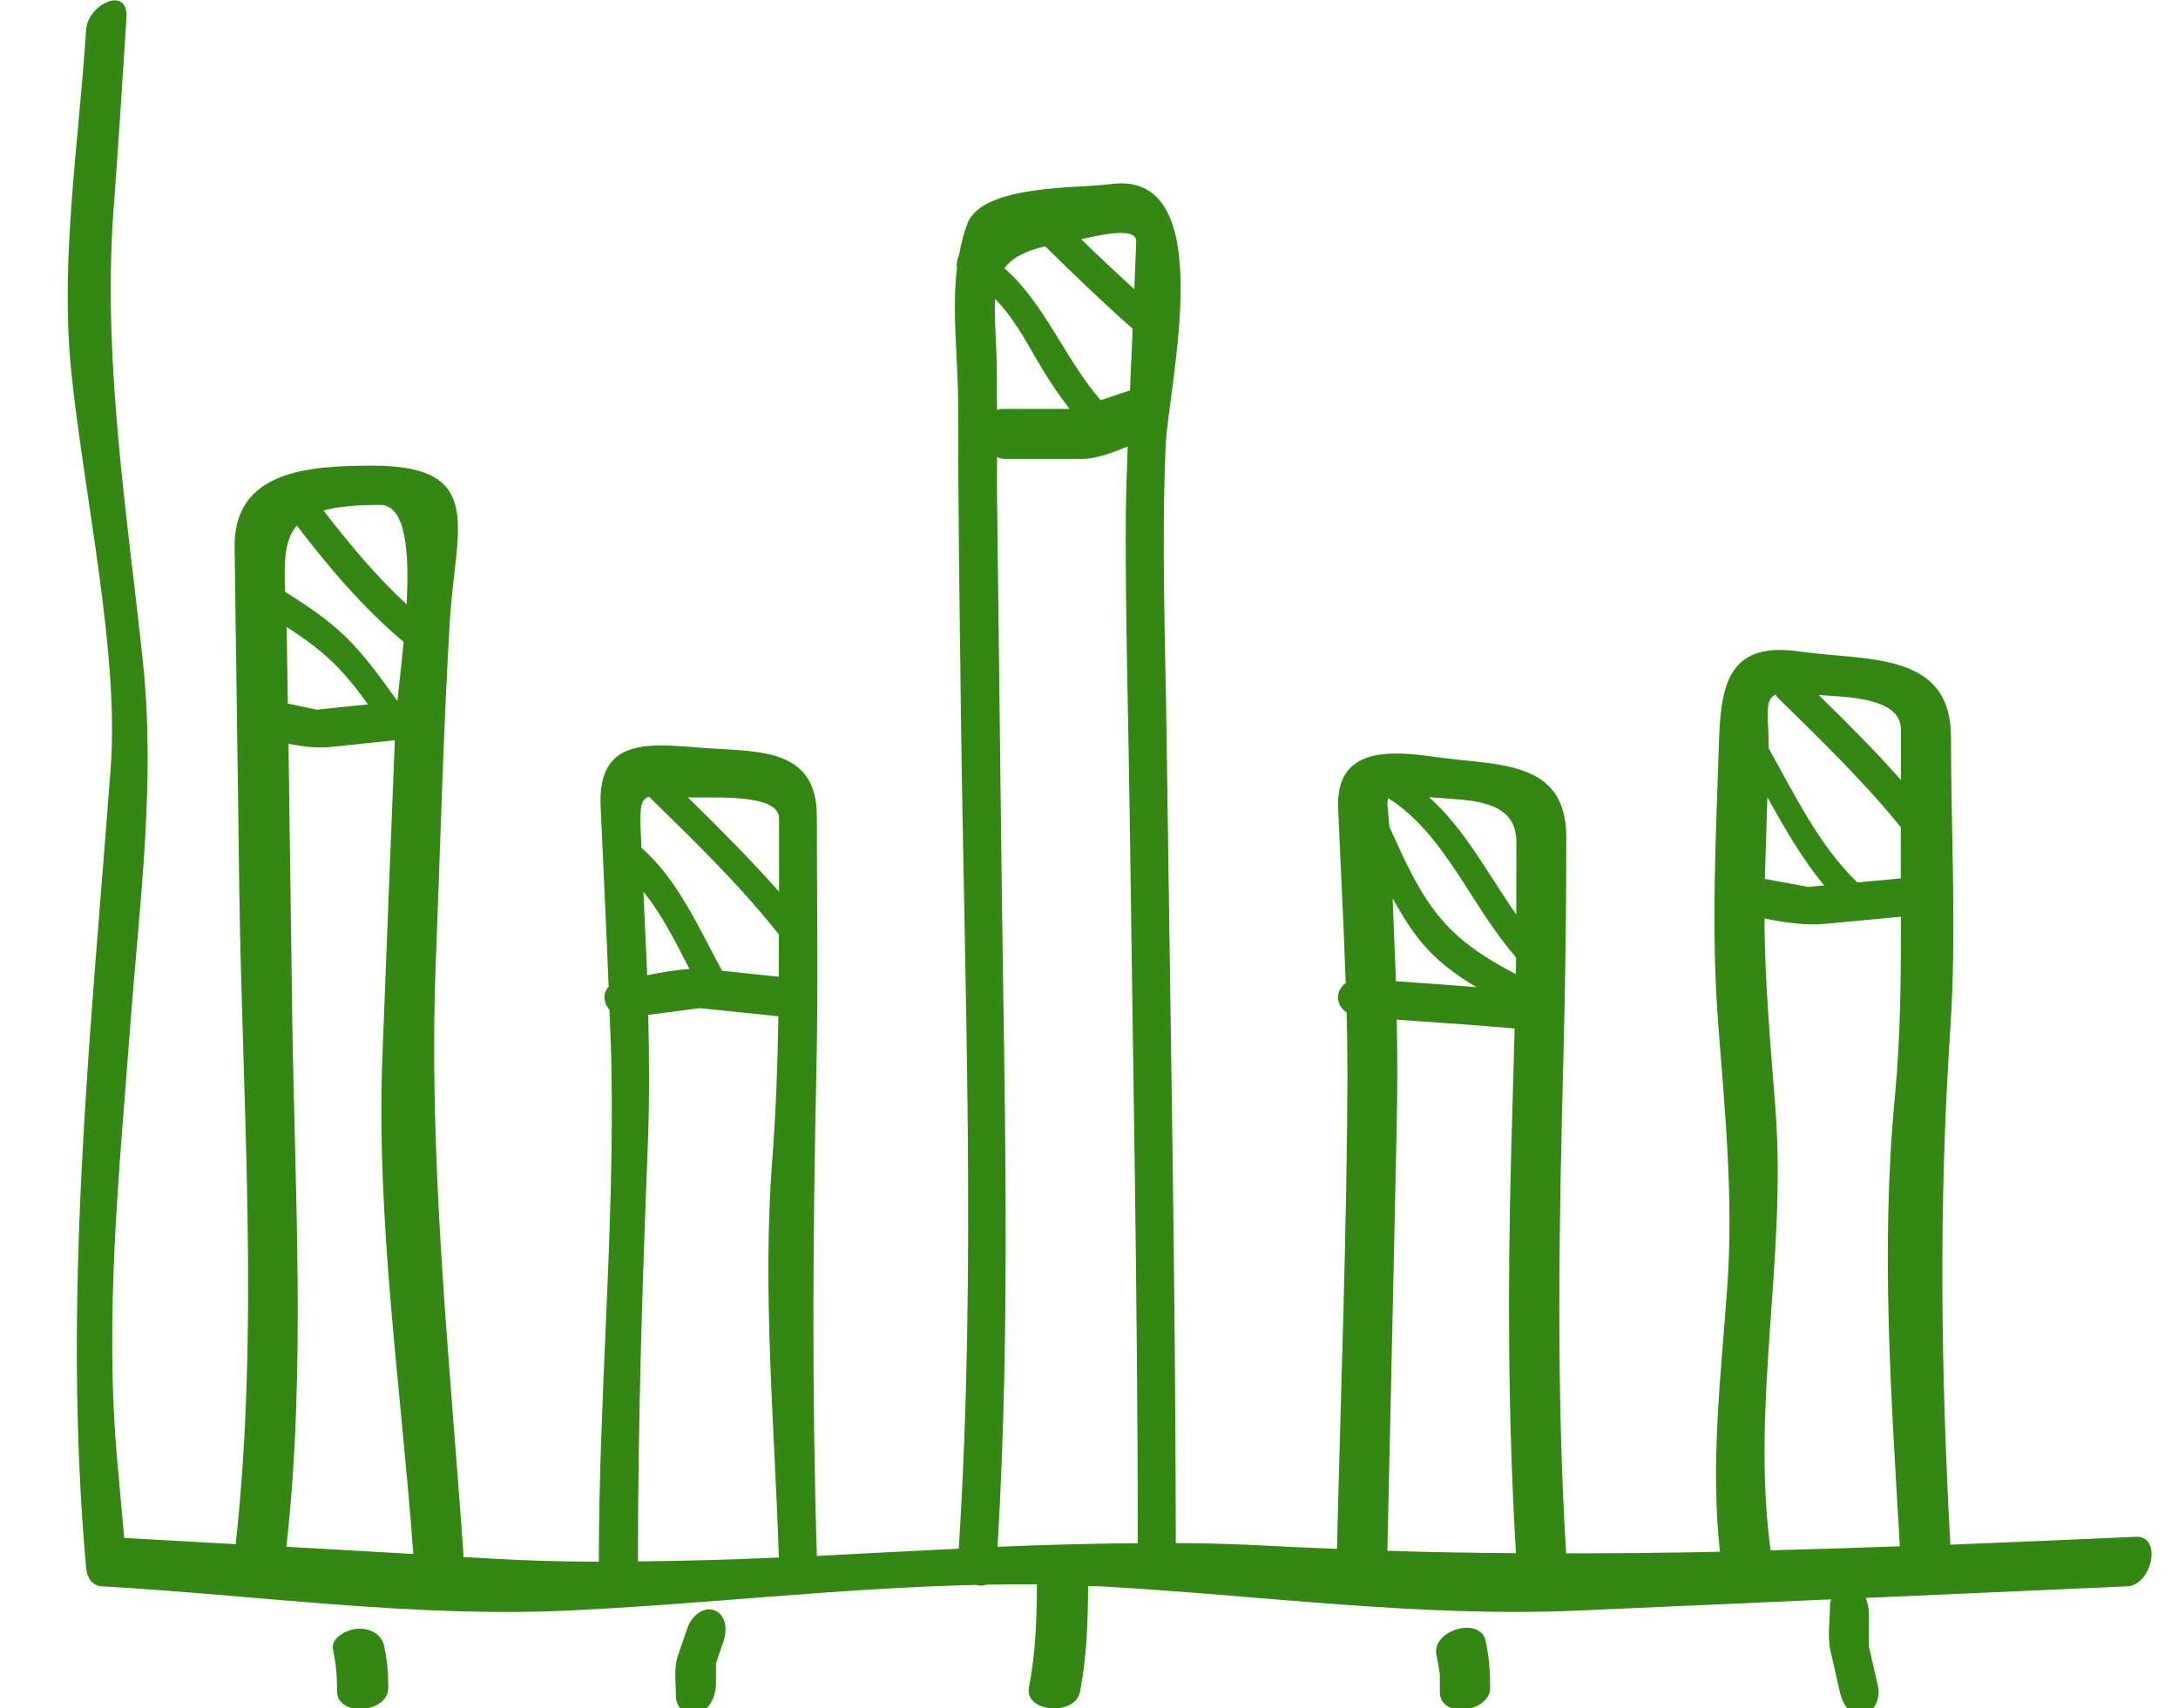 <?xml version="1.0" encoding="utf-8"?>
<!-- Generator: Adobe Illustrator 25.4.1, SVG Export Plug-In . SVG Version: 6.00 Build 0)  -->
<svg version="1.1" id="Layer_1" xmlns="http://www.w3.org/2000/svg" xmlns:xlink="http://www.w3.org/1999/xlink" x="0px" y="0px"
	 viewBox="0 0 135.37 106.21" style="enable-background:new 0 0 135.37 106.21;" xml:space="preserve">
<style type="text/css">
	.st0{clip-path:url(#SVGID_00000009575844919598607100000004852824837391355812_);fill:#328612;}
	.st1{clip-path:url(#SVGID_00000080897482381906513380000005503836877363223983_);fill:#338712;}
	.st2{clip-path:url(#SVGID_00000011725393493311668340000013208461540017429134_);fill:#338712;}
	.st3{clip-path:url(#SVGID_00000129197770873320570490000012971872884431085746_);fill:#338712;}
	.st4{clip-path:url(#SVGID_00000046317336542188563090000006816769327648082330_);fill:#338712;}
	.st5{clip-path:url(#SVGID_00000054946551146200590630000011569437837647639452_);fill:#338712;}
	.st6{clip-path:url(#SVGID_00000018224222889995339830000005187560050216674692_);fill:#328612;}
	.st7{clip-path:url(#SVGID_00000111898715922225492070000007248873296757519242_);fill:#328612;}
	.st8{clip-path:url(#SVGID_00000165947954381111519760000004476329517186358919_);fill:#328612;}
	.st9{clip-path:url(#SVGID_00000109001457878391117420000017778589450424368304_);fill:#328612;}
	.st10{clip-path:url(#SVGID_00000011736560285587774390000010773025385651485855_);fill:#328612;}
	.st11{clip-path:url(#SVGID_00000079471832037595040670000003280130919522265773_);fill:#328612;}
	.st12{fill:#328612;}
</style>
<g>
	<defs>
		<rect id="SVGID_00000160166139876525035250000006703182850512060554_" x="4.21" y="0.02" width="129.52" height="106.61"/>
	</defs>
	<clipPath id="SVGID_00000037692582832611542950000013512432711309793166_">
		<use xlink:href="#SVGID_00000160166139876525035250000006703182850512060554_"  style="overflow:visible;"/>
	</clipPath>
	<path style="clip-path:url(#SVGID_00000037692582832611542950000013512432711309793166_);fill:#338712;" d="M44.4,100.11
		c-0.74-0.27-1.45,0.44-1.67,1.09c-0.2,0.58-0.4,1.16-0.6,1.74c-0.26,0.75-0.12,1.72-0.12,2.51c0,0.71,0.62,1.33,1.34,1.1
		c0.79-0.26,1.15-1.13,1.15-1.9v-1.24c0.16-0.46,0.31-0.92,0.47-1.38C45.2,101.38,45.16,100.39,44.4,100.11"/>
	<path style="clip-path:url(#SVGID_00000037692582832611542950000013512432711309793166_);fill:#338712;" d="M89.28,102.9
		c0.04,0.2,0.08,0.4,0.12,0.6c0.04,0.19,0.09,0.92,0.09,0.3v1.38c0,1.72,3.13,1.27,3.13-0.25c0-1.02-0.07-1.91-0.28-2.91
		C92.02,100.46,88.95,101.33,89.28,102.9"/>
	<path style="clip-path:url(#SVGID_00000037692582832611542950000013512432711309793166_);fill:#338712;" d="M22.2,101.26
		c-0.59,0.04-1.67,0.53-1.5,1.31c0.19,0.9,0.25,1.67,0.25,2.59c0,1.58,3.18,1.37,3.18-0.23c0-0.93-0.06-1.69-0.25-2.59
		C23.71,101.55,22.96,101.21,22.2,101.26"/>
	<path style="clip-path:url(#SVGID_00000037692582832611542950000013512432711309793166_);fill:#338712;" d="M110.36,69.09
		c-0.3-4-0.68-7.99-0.69-11.99c1.26,0.25,2.51,0.45,3.81,0.33c1.56-0.15,3.11-0.29,4.67-0.44c0,3.75-0.02,7.48-0.38,11.23
		c-0.89,9.39-0.23,18.52,0.31,27.91c-2.68,0.1-5.36,0.18-8.03,0.25C108.82,87.39,111.04,78.19,110.36,69.09 M112.39,55.14
		c-0.05-0.01-0.07-0.02-0.14-0.03c-0.85-0.16-1.71-0.31-2.56-0.47c0.05-1.7,0.11-3.39,0.16-5.08c1.06,1.92,2.15,3.82,3.53,5.49
		c-0.02,0-0.03,0-0.05,0C113.02,55.08,112.7,55.11,112.39,55.14 M110.37,43.17c0.03,0.07,0.06,0.14,0.12,0.2
		c2.65,2.6,5.31,5.17,7.65,8.05v3.05v0.14c-0.9,0.08-1.8,0.17-2.7,0.25c-2.4-2.32-3.89-5.45-5.51-8.34
		C109.95,44.62,109.6,43.53,110.37,43.17 M118.15,45.36v3.13c-1.62-1.83-3.35-3.56-5.11-5.28C114.95,43.33,118.15,43.4,118.15,45.36
		 M86.81,63.39c2.44,0.17,4.89,0.34,7.33,0.55c-0.07,2.63-0.15,5.26-0.22,7.88c-0.22,8.33-0.19,16.43,0.3,24.74
		c-2.65-0.02-5.32-0.06-7.99-0.15c0.2-8.8,0.39-17.6,0.58-26.41C86.86,67.8,86.86,65.59,86.81,63.39 M94.25,52.35
		c0,1.5-0.01,3-0.01,4.5c-1.76-2.51-3.2-5.32-5.42-7.29C91.08,49.77,94.25,49.56,94.25,52.35 M94.21,60.56
		c-1.55-0.82-3-1.68-4.26-3.01c-1.66-1.75-2.59-3.97-3.59-6.13c-0.07-0.95-0.19-1.52-0.08-1.8c3.53,2.22,5.16,6.73,7.95,9.9
		C94.23,59.86,94.22,60.21,94.21,60.56 M86.75,60.63c-0.07-1.59-0.13-3.19-0.19-4.78c0.49,0.89,1.01,1.76,1.65,2.56
		c1.01,1.27,2.23,2.17,3.55,2.96c-1.67-0.13-3.34-0.26-5.01-0.37C86.75,60.87,86.75,60.75,86.75,60.63 M62,96.16
		c0.84-14,0.42-27.96,0.25-41.99c-0.09-7.45-0.18-14.9-0.27-22.36c-0.02-1.13-0.01-2.27-0.01-3.4c0.15,0.07,0.3,0.12,0.48,0.12
		c1.59,0,3.19,0,4.78,0c0.89,0,1.9-0.38,2.86-0.77c-0.06,1.61-0.12,3.23-0.12,4.85c-0.02,5.93,0.16,11.86,0.24,17.79
		c0.2,15.18,0.5,30.36,0.51,45.54C67.81,95.96,64.91,96.04,62,96.16 M39.65,97.02c0-8.59,0.27-17.14,0.61-25.72
		c0.11-2.75,0.1-5.48,0.03-8.21c0.5-0.06,1-0.13,1.49-0.19c0.47-0.06,0.95-0.12,1.42-0.19c0.09-0.01,0.19-0.02,0.28-0.04
		c0.02,0,0.03,0.01,0.07,0.01c1.61,0.17,3.22,0.33,4.83,0.5c-0.05,2.96-0.15,5.92-0.38,8.89c-0.63,8.19,0.14,16.55,0.41,24.76
		c-2.92,0.13-5.84,0.21-8.76,0.24C39.64,97.05,39.65,97.03,39.65,97.02 M40.22,60.5c-0.08-1.69-0.15-3.38-0.23-5.06
		c1.15,1.4,2.02,3.16,2.86,4.8c-0.86,0.05-1.76,0.22-2.63,0.39C40.22,60.59,40.22,60.55,40.22,60.5 M40.34,49.53
		c2.81,2.76,5.63,5.47,8.07,8.57v0.32c0,0.77-0.01,1.54-0.01,2.3c-1.17-0.12-2.35-0.24-3.52-0.37c-1.42-2.61-2.76-5.69-5.01-7.64
		c-0.01-0.27-0.02-0.54-0.04-0.82C39.77,50.27,39.79,49.7,40.34,49.53 M48.42,50.87v4.57c-1.79-2.04-3.72-3.95-5.67-5.87
		C44.03,49.64,48.42,49.26,48.42,50.87 M61.96,23.46c0-2.06-0.19-3.65-0.11-4.87c1.06,1.06,1.81,2.42,2.6,3.79
		c0.63,1.09,1.29,2.09,2.03,3.04c-1.4,0-2.8,0-4.21,0c-0.12,0-0.2,0.05-0.3,0.07C61.96,24.81,61.96,24.13,61.96,23.46 M64.96,15.31
		c1.78,1.75,3.57,3.48,5.44,5.13c-0.01,0.22-0.02,0.45-0.03,0.67c-0.05,1.06-0.09,2.11-0.14,3.16c-0.41,0.14-0.82,0.27-1.22,0.41
		c-0.2,0.07-0.4,0.13-0.6,0.2c-2.22-2.56-3.48-6.02-5.98-8.2C62.87,16.06,63.66,15.62,64.96,15.31 M70.62,15.03
		c-0.04,0.98-0.08,1.97-0.12,2.95c-1.11-1.02-2.22-2.05-3.3-3.11C68.5,14.58,70.66,14.09,70.62,15.03 M18.16,62.95
		c-0.08-5.57-0.15-11.14-0.23-16.71c0.89,0.17,1.78,0.29,2.7,0.19c1.3-0.14,2.6-0.27,3.91-0.41c-0.26,6.53-0.52,13.06-0.77,19.59
		c-0.41,10.24,1.17,20.77,1.92,31c-2.63-0.15-5.26-0.3-7.89-0.45C19.03,85.15,18.31,74.02,18.16,62.95 M18.45,32.67
		c2.05,2.68,4.11,5.1,6.64,7.24c-0.13,1.34-0.28,2.63-0.39,3.67c-0.89-1.24-1.78-2.49-2.83-3.6c-1.24-1.31-2.66-2.25-4.15-3.19
		C17.65,34.9,17.68,33.56,18.45,32.67 M23.63,31.39c1.6,0,1.82,2.94,1.64,6.18c-1.9-1.76-3.53-3.72-5.16-5.83
		C20.97,31.5,22.1,31.39,23.63,31.39 M19.69,44.12c-0.03-0.01-0.05-0.01-0.09-0.02c-0.57-0.12-1.14-0.24-1.71-0.36
		c-0.02-1.31-0.04-2.61-0.06-3.92c0-0.3-0.01-0.57-0.02-0.85c1,0.65,1.96,1.33,2.84,2.17c0.83,0.8,1.54,1.71,2.22,2.65
		c-0.83,0.09-1.67,0.17-2.5,0.26C20.14,44.08,19.92,44.1,19.69,44.12 M132.74,95.54c-3.86,0.17-7.69,0.34-11.52,0.49
		c-0.59-10.92-0.73-21.17,0-32.09c0.4-5.99,0.04-12.11,0.04-18.11c0-5.37-5.21-4.73-9.43-5.33c-4.2-0.6-4.86,1.78-4.98,5.39
		c-0.19,5.88-0.51,11.72-0.07,17.59c0.42,5.52,0.97,10.93,0.58,16.46c-0.39,5.54-1.07,11.02-0.46,16.53
		c-3.19,0.07-6.37,0.1-9.56,0.1c-0.63-10.33-0.44-20.45-0.17-30.81c0.12-4.57,0.18-9.14,0.18-13.71c0-4.87-4.28-4.44-8.14-4.99
		c-2.79-0.4-6.19-0.65-6.04,3.17c0.15,3.62,0.35,7.26,0.47,10.89c-0.65,0.46-0.64,1.37,0.06,1.83c0.03,1.34,0.05,2.67,0.05,4.01
		c-0.04,9.77-0.42,19.56-0.65,29.33c-1.34-0.06-2.67-0.1-4.02-0.18c-2-0.11-4-0.17-6-0.18c-0.02-16.65-0.35-33.29-0.57-49.94
		c-0.08-6.08-0.32-12.18-0.06-18.26c0.16-3.8,3.48-17.27-3.47-16.28c-1.9,0.27-7.9,0-8.85,2.44c-0.24,0.63-0.4,1.29-0.52,1.96
		c-0.12,0.24-0.17,0.53-0.13,0.79c-0.33,2.75,0.07,5.75,0.07,8.4c0,6.31,0.09,12.61,0.17,18.91c0.21,17.44,0.98,34.92-0.13,52.33
		c-2.94,0.14-5.88,0.3-8.82,0.45c-0.31-10.1-0.25-20-0.03-30.08c0.12-5.3,0.03-10.6,0.03-15.9c0-4.24-3.57-4.01-6.86-4.24
		c-3.33-0.24-6.77-0.83-6.58,3.59c0.17,3.75,0.35,7.49,0.5,11.24c-0.38,0.42-0.33,1.01,0.05,1.43c0.04,1.14,0.1,2.28,0.12,3.41
		c0.2,10.28-0.78,20.62-0.78,30.91c-2.2-0.01-4.41-0.06-6.61-0.19c-0.6-0.04-1.21-0.07-1.82-0.1c0-0.03,0.02-0.06,0.02-0.1
		c-0.86-12.32-2.21-24.62-1.72-36.97c0.28-7.04,0.45-14.09,0.87-21.13c0.34-5.74,2.3-9.65-4.79-9.65c-3.95,0-8.65,0.28-8.59,5.08
		c0.05,3.55,0.1,7.11,0.15,10.66c-0.01,0.07-0.01,0.13,0,0.2c0.05,3.43,0.1,6.86,0.14,10.29c0.19,13.53,1.26,27.34-0.22,40.82
		c-0.54-0.03-1.07-0.06-1.61-0.09c-1.77-0.1-3.54-0.2-5.32-0.3c-0.14-1.59-0.29-3.19-0.43-4.78c-0.81-9.09,0.12-17.88,0.82-27.22
		c0.57-7.56,1.57-14.96,0.77-22.5c-0.98-9.23-2.45-18.28-1.86-27.55C7.33,9.4,7.6,5.26,7.86,1.12c0.13-2.07-2.41-0.86-2.51,0.74
		C4.9,8.93,3.7,16.26,4.45,23.31c0.82,7.71,2.96,17.36,2.43,24.43C5.62,64.52,3.85,80.7,5.35,97.45c0.05,0.58,0.34,1.14,0.99,1.17
		c9.52,0.54,19.36,1.95,28.88,1.51c8.35-0.38,17-1.41,25.48-1.6c0.2,0.07,0.4,0.06,0.58-0.01c1.06-0.02,2.12-0.03,3.17-0.02
		c-0.01,2.17-0.08,4.27-0.5,6.41c-0.3,1.54,2.88,1.82,3.18,0.25c0.42-2.19,0.49-4.34,0.5-6.56c0.25,0.01,0.51,0.01,0.76,0.02
		c9.76,0.54,19.83,1.94,29.6,1.51c5.28-0.23,10.55-0.47,15.82-0.7c-0.03,0.12-0.07,0.25-0.07,0.37c0,0.89-0.17,1.96,0.03,2.83
		c0.2,0.86,0.39,1.72,0.59,2.58c0.15,0.66,0.59,1.52,1.42,1.4c0.75-0.11,1.1-1.09,0.95-1.75c-0.19-0.83-0.38-1.67-0.57-2.5v-0.66
		v-1.39c0-0.31-0.07-0.66-0.2-0.97c5.42-0.24,10.84-0.48,16.26-0.72C133.74,98.56,134.43,95.46,132.74,95.54"/>
</g>
</svg>
